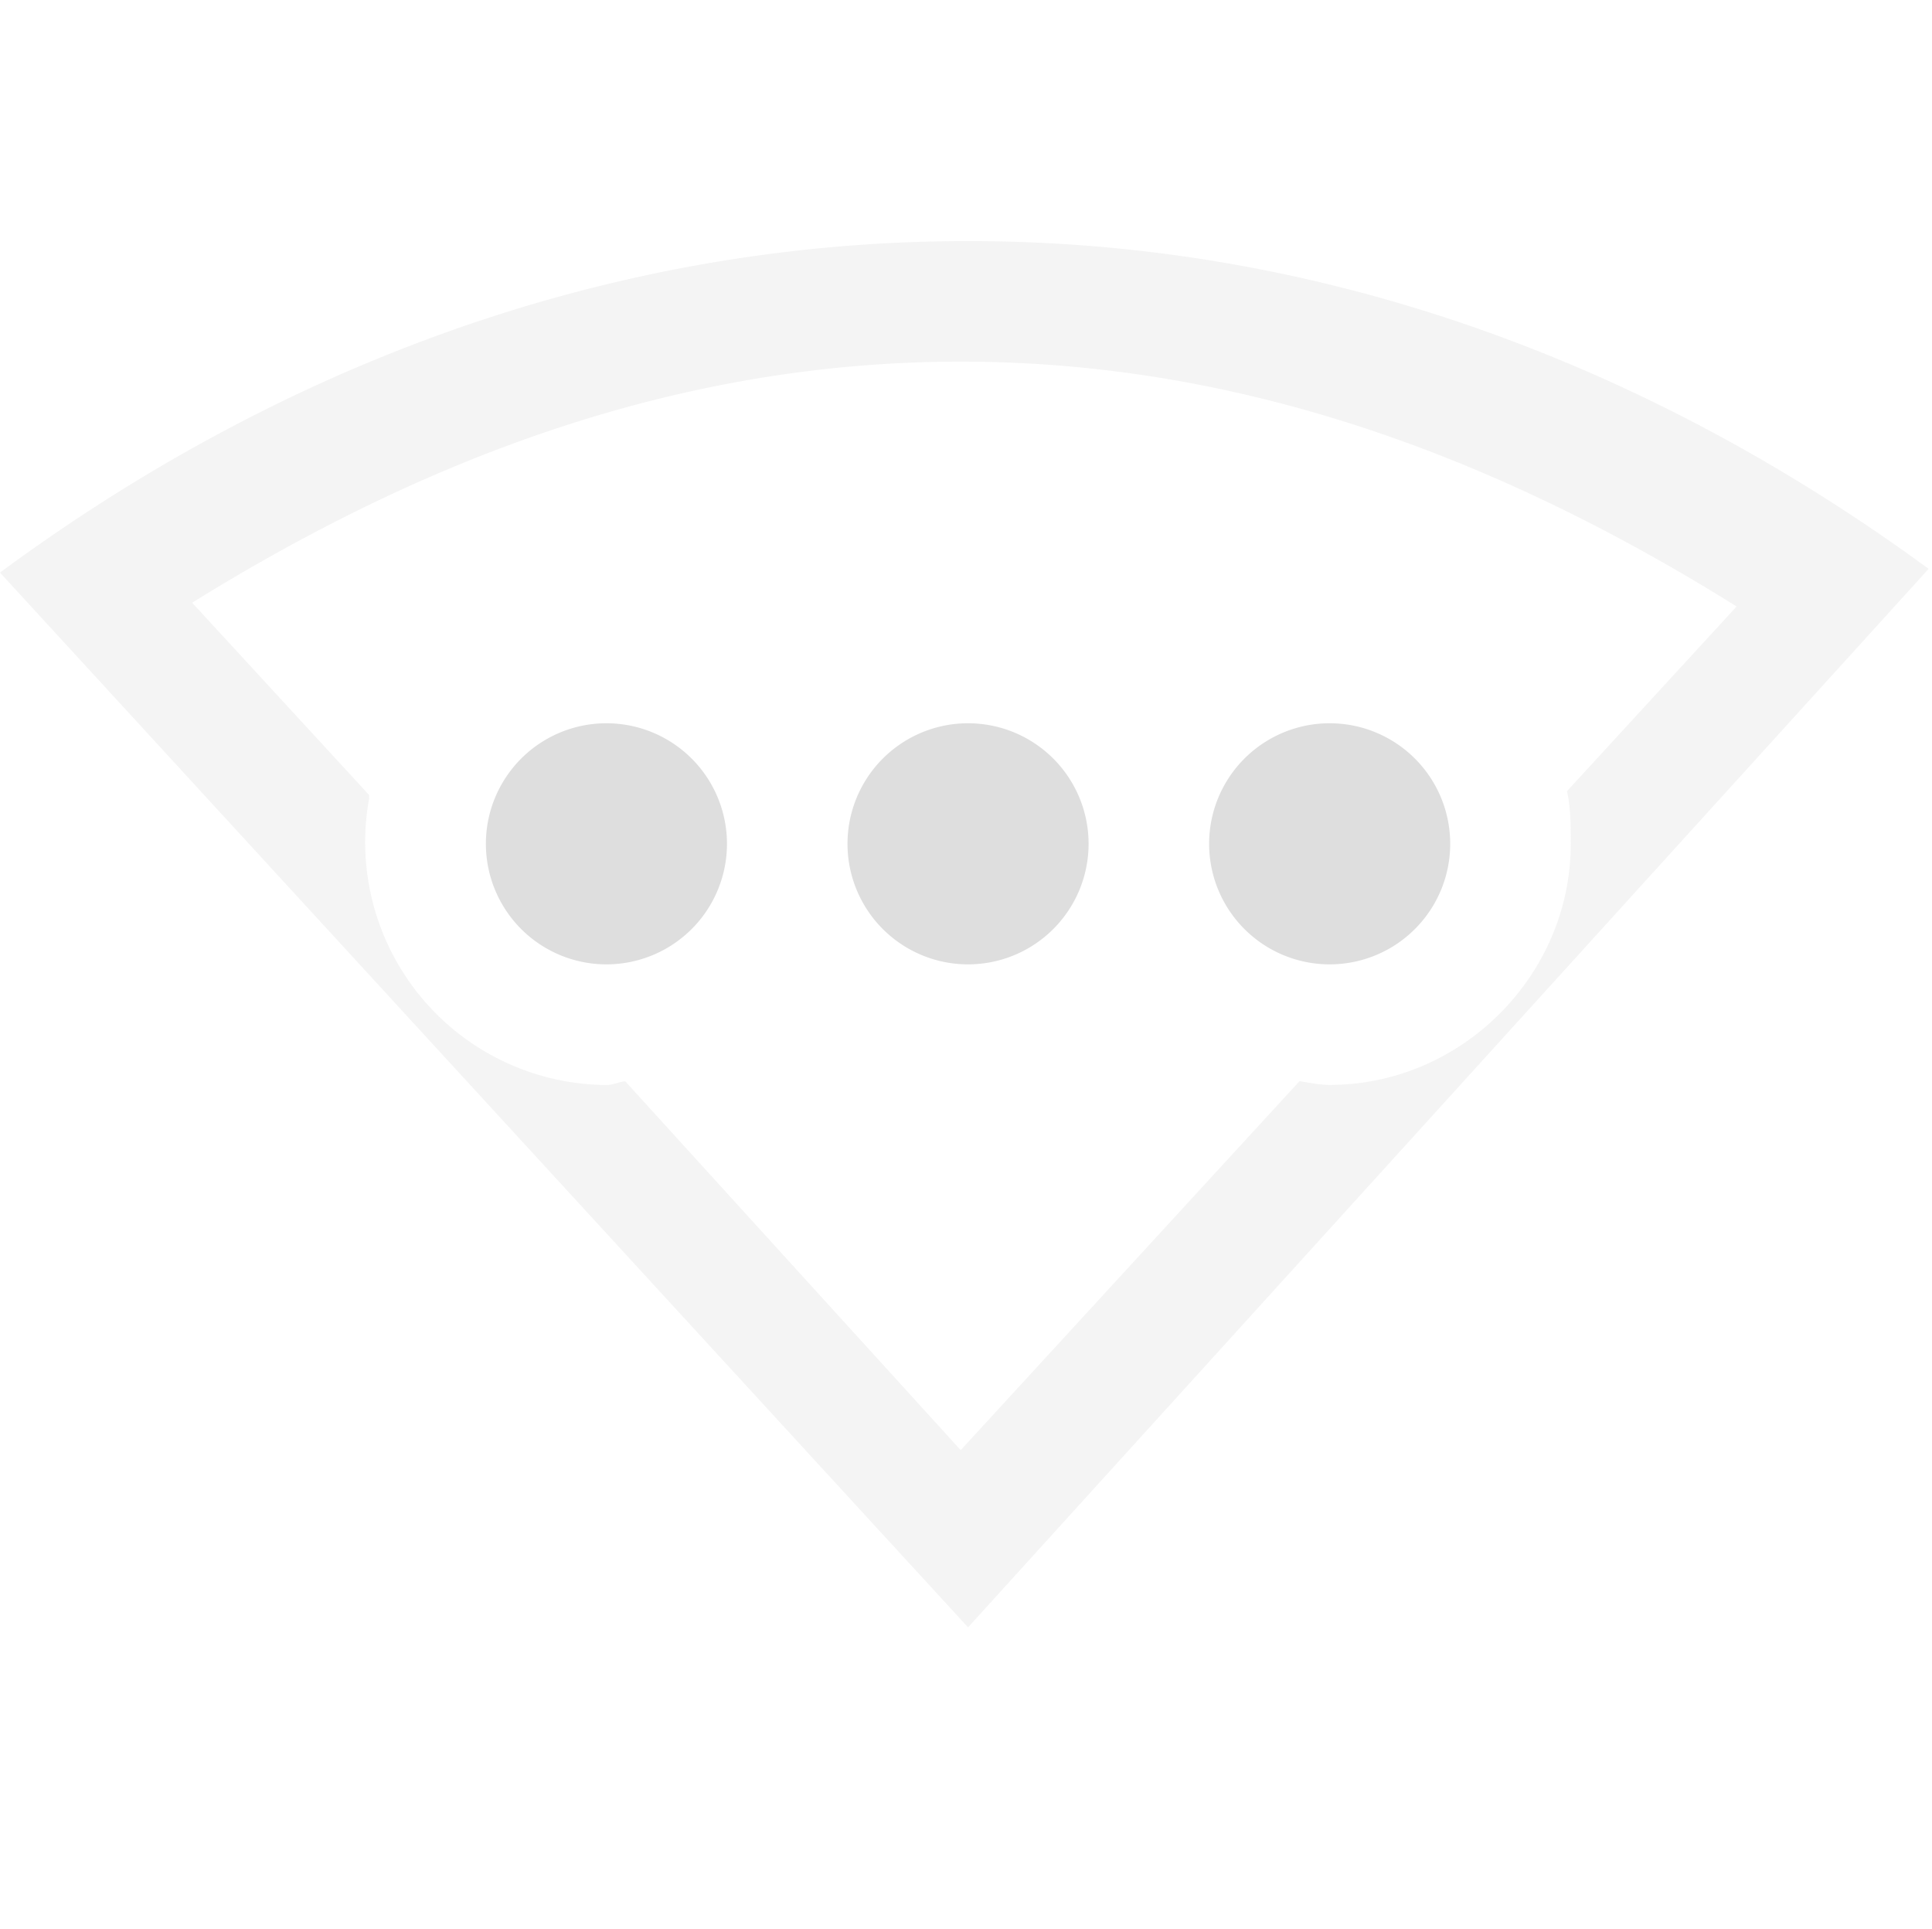 <svg xmlns="http://www.w3.org/2000/svg" width="16.028" height="16" enable-background="new"><defs><filter id="a" color-interpolation-filters="sRGB"><feBlend mode="darken" in2="BackgroundImage"/></filter></defs><g fill="#dedede"><path style="marker:none" d="M8.031 2C4.997 2 2.265 3.078 0 4.75l8.031 8.75L16 4.719C13.743 3.065 11.042 2 8.031 2zM7.97 3c2.393 0 4.524.836 6.437 2.031L13 6.563c.031.138.031.29.031.437 0 1.093-.907 2-2 2-.09 0-.165-.018-.25-.031L7.97 12.03 5.187 8.97c-.054.005-.099.031-.156.031a2.015 2.015 0 0 1-1.969-2.375v-.031L1.594 5c1.9-1.179 4.005-2 6.375-2z" color="#000" overflow="visible" opacity=".35" enable-background="accumulate"/><path d="M5.031 6a1 1 0 1 0 0 2 1 1 0 0 0 0-2zm3 0a1 1 0 1 0 0 2 1 1 0 0 0 0-2zm3 0a1 1 0 1 0 0 2 1 1 0 0 0 0-2z"/></g></svg>
